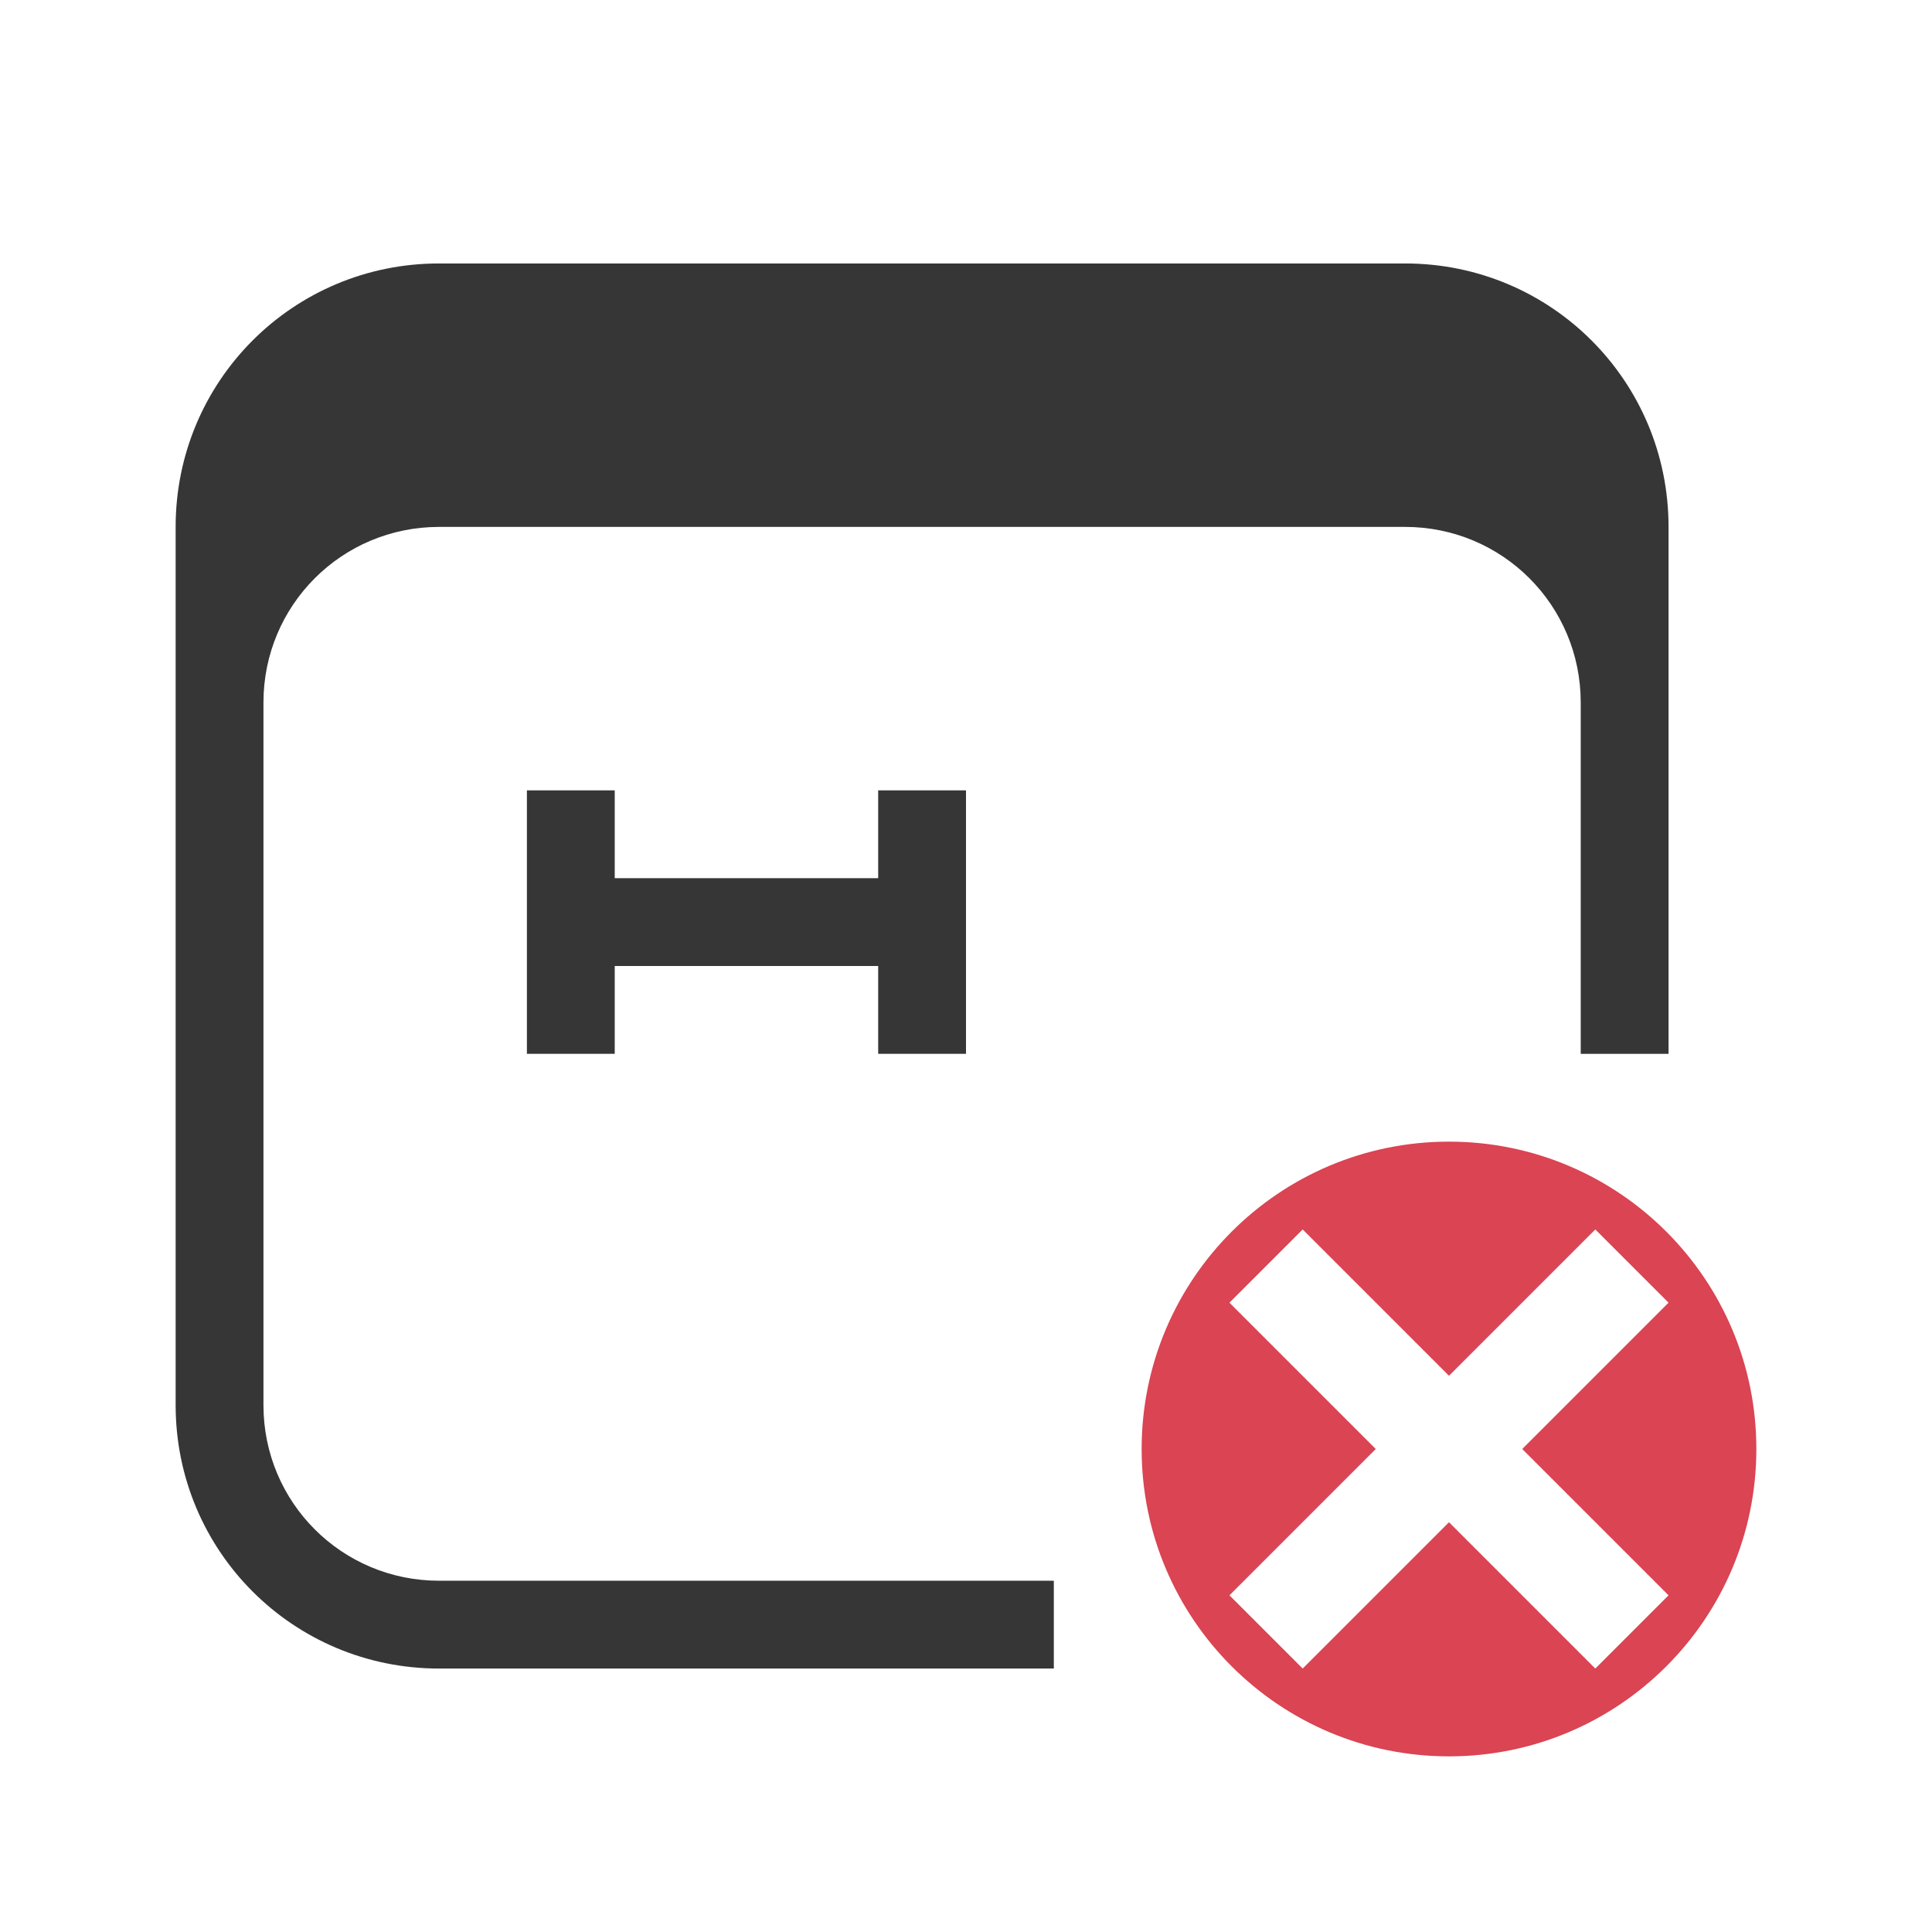 <svg version="1.1" viewBox="0 0 22 22" xmlns="http://www.w3.org/2000/svg">
 <defs>
  <style id="current-color-scheme" type="text/css">.ColorScheme-Text {
        color:#363636;
      }
      .ColorScheme-NegativeText {
        color:#da4453;
      }</style>
 </defs>
 <path class="ColorScheme-Text" d="m6 9v3h1v-1h3v1h1v-3h-1v1h-3v-1z" fill="currentColor"/>
 <path class="ColorScheme-NegativeText" d="m16.5 13c-1.933 0-3.5 1.567-3.5 3.5s1.567 3.5 3.5 3.5 3.5-1.567 3.5-3.5-1.567-3.5-3.5-3.5zm-1.666 1 1.666 1.666 1.666-1.666 0.834 0.834-1.666 1.666 1.666 1.666-0.834 0.834-1.666-1.666-1.666 1.666-0.834-0.834 1.666-1.666-1.666-1.666z" fill="currentColor"/>
 <path class="ColorScheme-Text" fill="currentColor" d="m5 3c-1.662 0-3 1.338-3 3v10c0 1.662 1.338 3 3 3h7v-1h-7c-1.108 0-2-0.892-2-2v-8c0-1.108 0.892-2 2-2h11c1.108 0 2 0.892 2 2v4h1v-6c0-1.662-1.338-3-3-3h-11z"/>
</svg>
